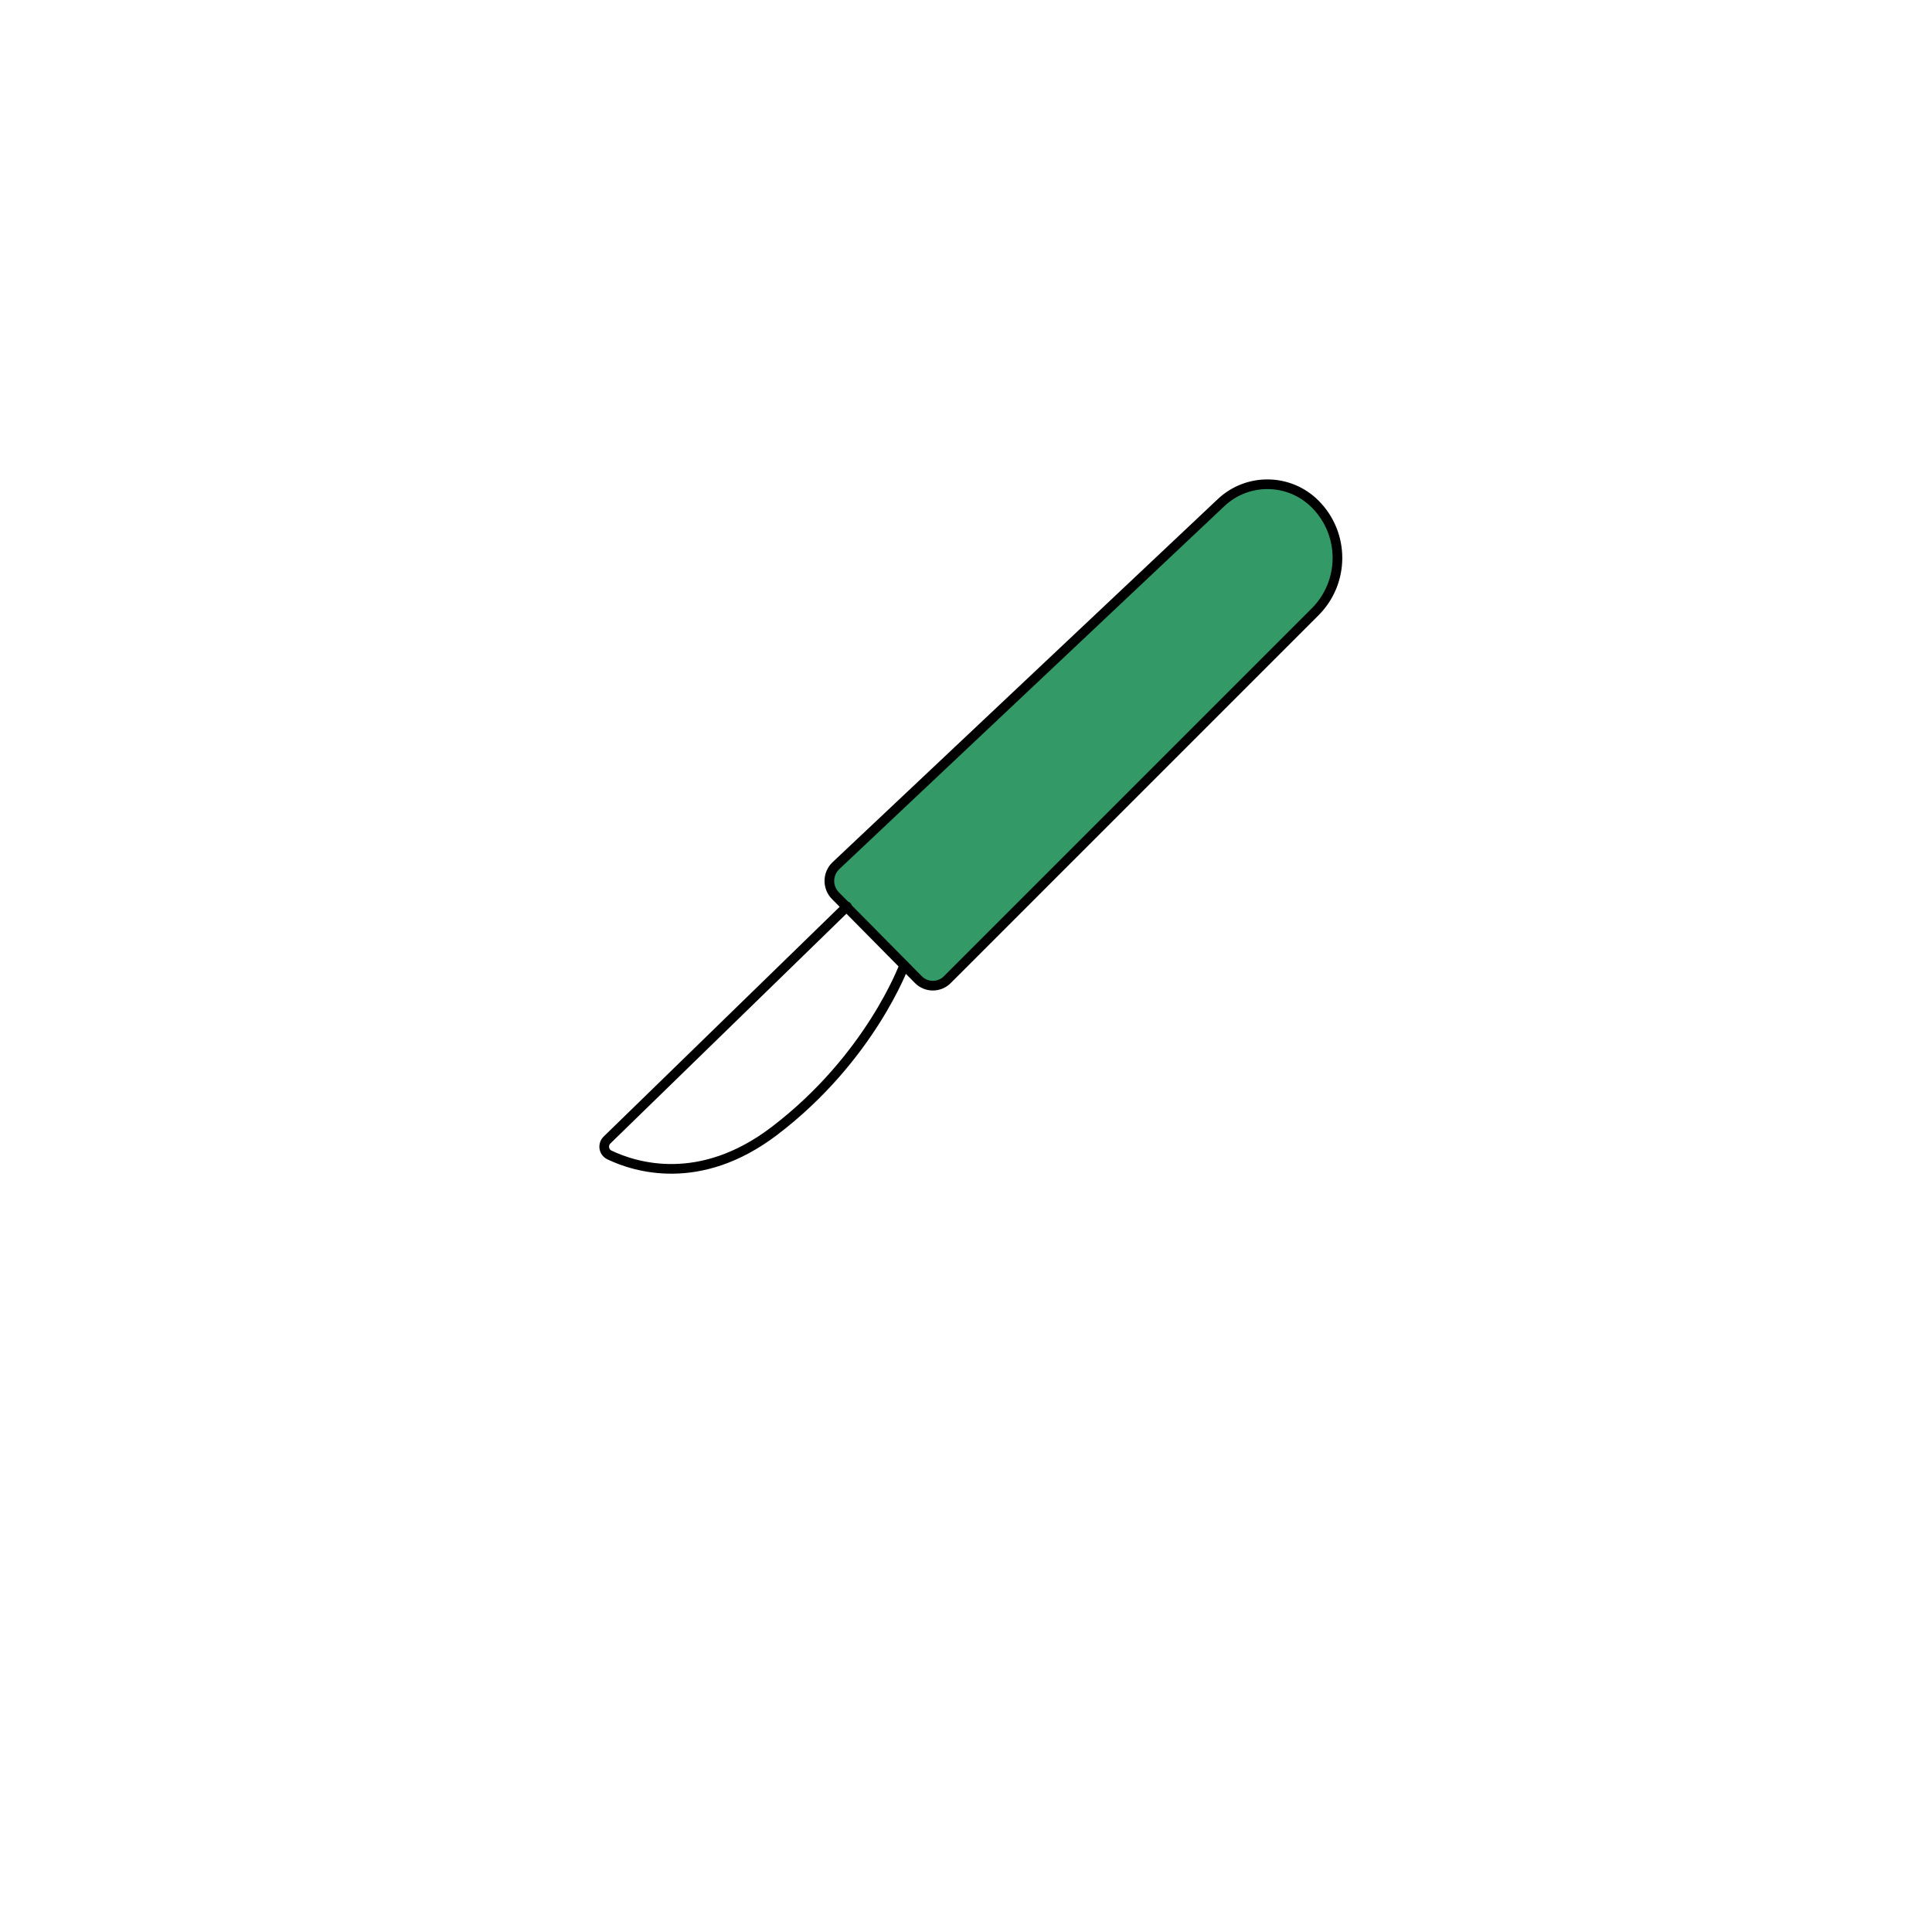 <?xml version="1.0" encoding="utf-8"?>
<!-- Generator: Adobe Illustrator 23.0.1, SVG Export Plug-In . SVG Version: 6.00 Build 0)  -->
<svg version="1.0" id="레이어_1" xmlns="http://www.w3.org/2000/svg" xmlns:xlink="http://www.w3.org/1999/xlink" x="0px"
	 y="0px" viewBox="0 0 200 200" style="enable-background:new 0 0 200 200;" xml:space="preserve">
<style type="text/css">
	.st0{fill:#FFFFFF;}
	.st1{fill:#339966;stroke:#000000;stroke-linecap:round;stroke-linejoin:round;stroke-miterlimit:10;}
	.st2{fill:none;stroke:#000000;stroke-linecap:round;stroke-linejoin:round;stroke-miterlimit:10;}
</style>
<rect class="st0" width="200" height="200"/>
<path class="st1" d="M86.483,92.721l8.586,8.689c0.822,0.832,2.165,0.836,2.992,0.009L136.14,63.34
	c3.083-3.083,3.083-8.082,0-11.165l0,0c-2.672-2.672-6.983-2.735-9.733-0.144l-39.87,37.581
	C85.65,90.45,85.625,91.853,86.483,92.721z"/>
<path class="st2" d="M87.677,93.835L62.843,118.01c-0.478,0.465-0.359,1.261,0.242,1.549c2.618,1.256,9.334,3.407,17.065-2.473
	c9.958-7.574,13.451-17.161,13.451-17.161"/>
</svg>
